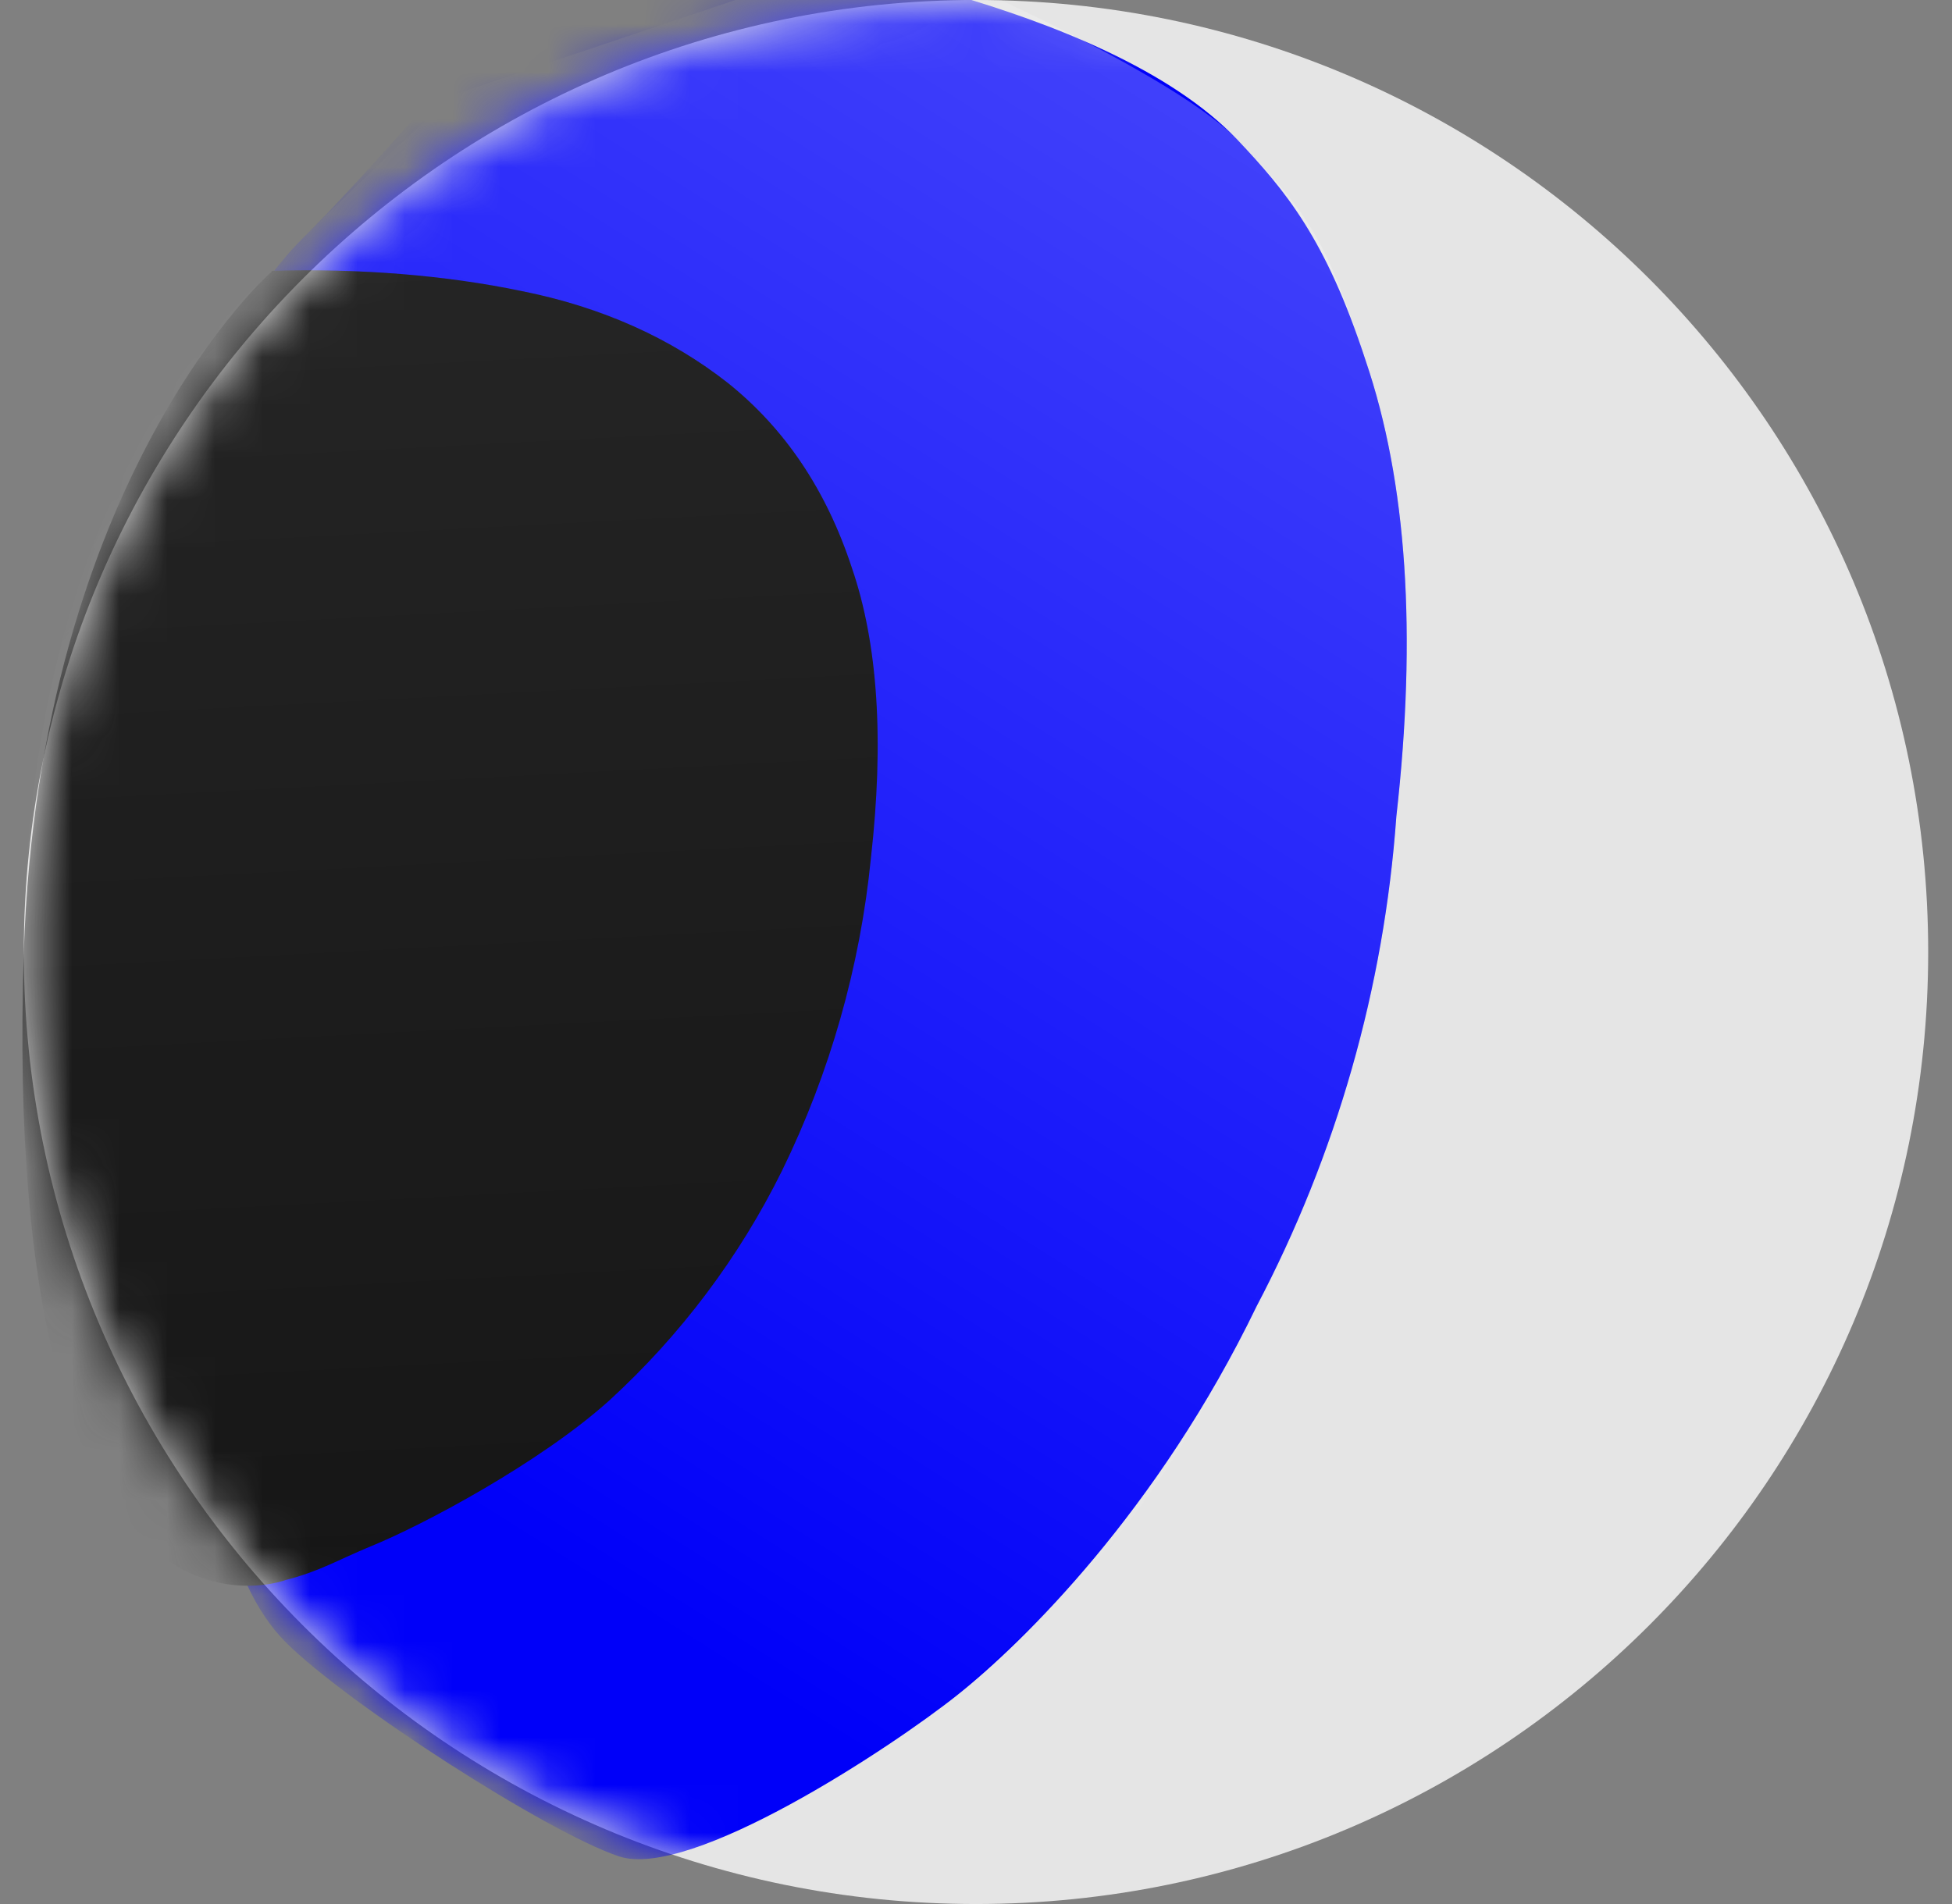 <svg width="41" height="40" viewBox="0 0 41 40" fill="none" xmlns="http://www.w3.org/2000/svg">
<rect x="0" y="0" width="41" height="40" fill="#808080" stroke="none"/>
<g clip-path="url(#clip0_4765_2734)">
<path fill-rule="evenodd" clip-rule="evenodd" d="M20.5 40C31.546 40 40.5 31.046 40.5 20C40.5 8.954 31.546 0 20.5 0C9.454 0 0.5 8.954 0.5 20C0.5 31.046 9.454 40 20.5 40Z" fill="#E5E5E5"/>
<mask id="mask0_4765_2734" style="mask-type:alpha" maskUnits="userSpaceOnUse" x="0" y="0" width="41" height="40">
<path fill-rule="evenodd" clip-rule="evenodd" d="M20.5 40C31.546 40 40.5 31.046 40.5 20C40.5 8.954 31.546 0 20.5 0C9.454 0 0.5 8.954 0.5 20C0.5 31.046 9.454 40 20.5 40Z" fill="#E5E5E5"/>
</mask>
<g mask="url(#mask0_4765_2734)">
<path d="M10 1.001L16 -1.001C16 -1.001 23.203 -9.03606e-05 25.987 2.933C27 4.001 27.855 5.023 28.684 7.576C29.553 10.127 29.762 13.326 29.329 17.151C29.072 20.749 28.072 24.254 26.392 27.446C24.327 31.725 21.5 34.499 20.114 35.605C18.728 36.711 14.501 39.499 13.001 38.999C11.501 38.499 7.303 35.8 6 34.499C4.698 33.199 4.337 30.504 4.335 28.663L4.331 9.854C4.346 8.024 5.083 6.273 6.382 4.983C7.682 3.694 10 1.001 10 1.001Z" fill="#0000F9"/>
<path d="M9.5 2L18.627 -1.069C18.627 -1.069 24.474 1.367 25.987 2.933C27.5 4.5 27.855 5.023 28.684 7.576C29.553 10.127 29.762 13.326 29.328 17.151C29.072 20.749 28.072 24.254 26.392 27.446C24.327 31.725 23 33 20.114 35.605C17.228 38.21 14 39 14 39C12.159 39.001 6.803 35.3 5.5 34C4.197 32.699 4.337 30.504 4.335 28.663L4.331 9.854C4.345 8.024 5.083 6.273 6.382 4.983C7.682 3.694 9.5 2 9.5 2Z" fill="url(#paint0_linear_4765_2734)" fill-opacity="0.54"/>
<path d="M5.705 5.69C7.563 5.634 9.37 5.785 10.94 6.111C12.655 6.451 14.1 7.111 15.295 8.05C16.49 9.01 17.354 10.293 17.89 11.921C18.444 13.528 18.571 15.566 18.292 18.034C18.065 20.313 17.433 22.534 16.427 24.592C15.527 26.413 14.295 28.052 12.796 29.423C11.351 30.725 8.885 32.041 7.784 32.487C7.104 32.768 6.708 33.013 6.001 33.193C6.001 33.193 0 35.499 0.5 20C0.823 10.005 5.705 5.69 5.706 5.711L5.705 5.69Z" fill="#161616"/>
<path d="M5.705 5.69C7.563 5.634 9.37 5.785 10.941 6.111C12.655 6.451 14.101 7.111 15.295 8.05C16.49 9.01 17.354 10.293 17.89 11.921C18.444 13.528 18.571 15.566 18.292 18.034C18.065 20.313 17.433 22.534 16.427 24.592C15.527 26.413 14.295 28.052 12.796 29.423C11.351 30.725 8.885 32.04 7.784 32.487C7.104 32.768 6.708 33.013 6.002 33.193C6.002 33.193 0.5 35 0.5 20C0.5 9.742 5.705 5.69 5.706 5.711L5.705 5.69Z" fill="url(#paint1_linear_4765_2734)" fill-opacity="0.08"/>
</g>
</g>
<defs>
<linearGradient id="paint0_linear_4765_2734" x1="28.979" y1="1.993" x2="10.104" y2="31.904" gradientUnits="userSpaceOnUse">
<stop stop-color="white" stop-opacity="0.5"/>
<stop offset="1" stop-color="white" stop-opacity="0"/>
</linearGradient>
<linearGradient id="paint1_linear_4765_2734" x1="10.514" y1="5.442" x2="11.952" y2="32.885" gradientUnits="userSpaceOnUse">
<stop stop-color="white" stop-opacity="0.77"/>
<stop offset="1" stop-color="white" stop-opacity="0"/>
</linearGradient>
<clipPath id="clip0_4765_2734">
<rect width="41" height="40" fill="white"/>
</clipPath>
</defs>
</svg>
